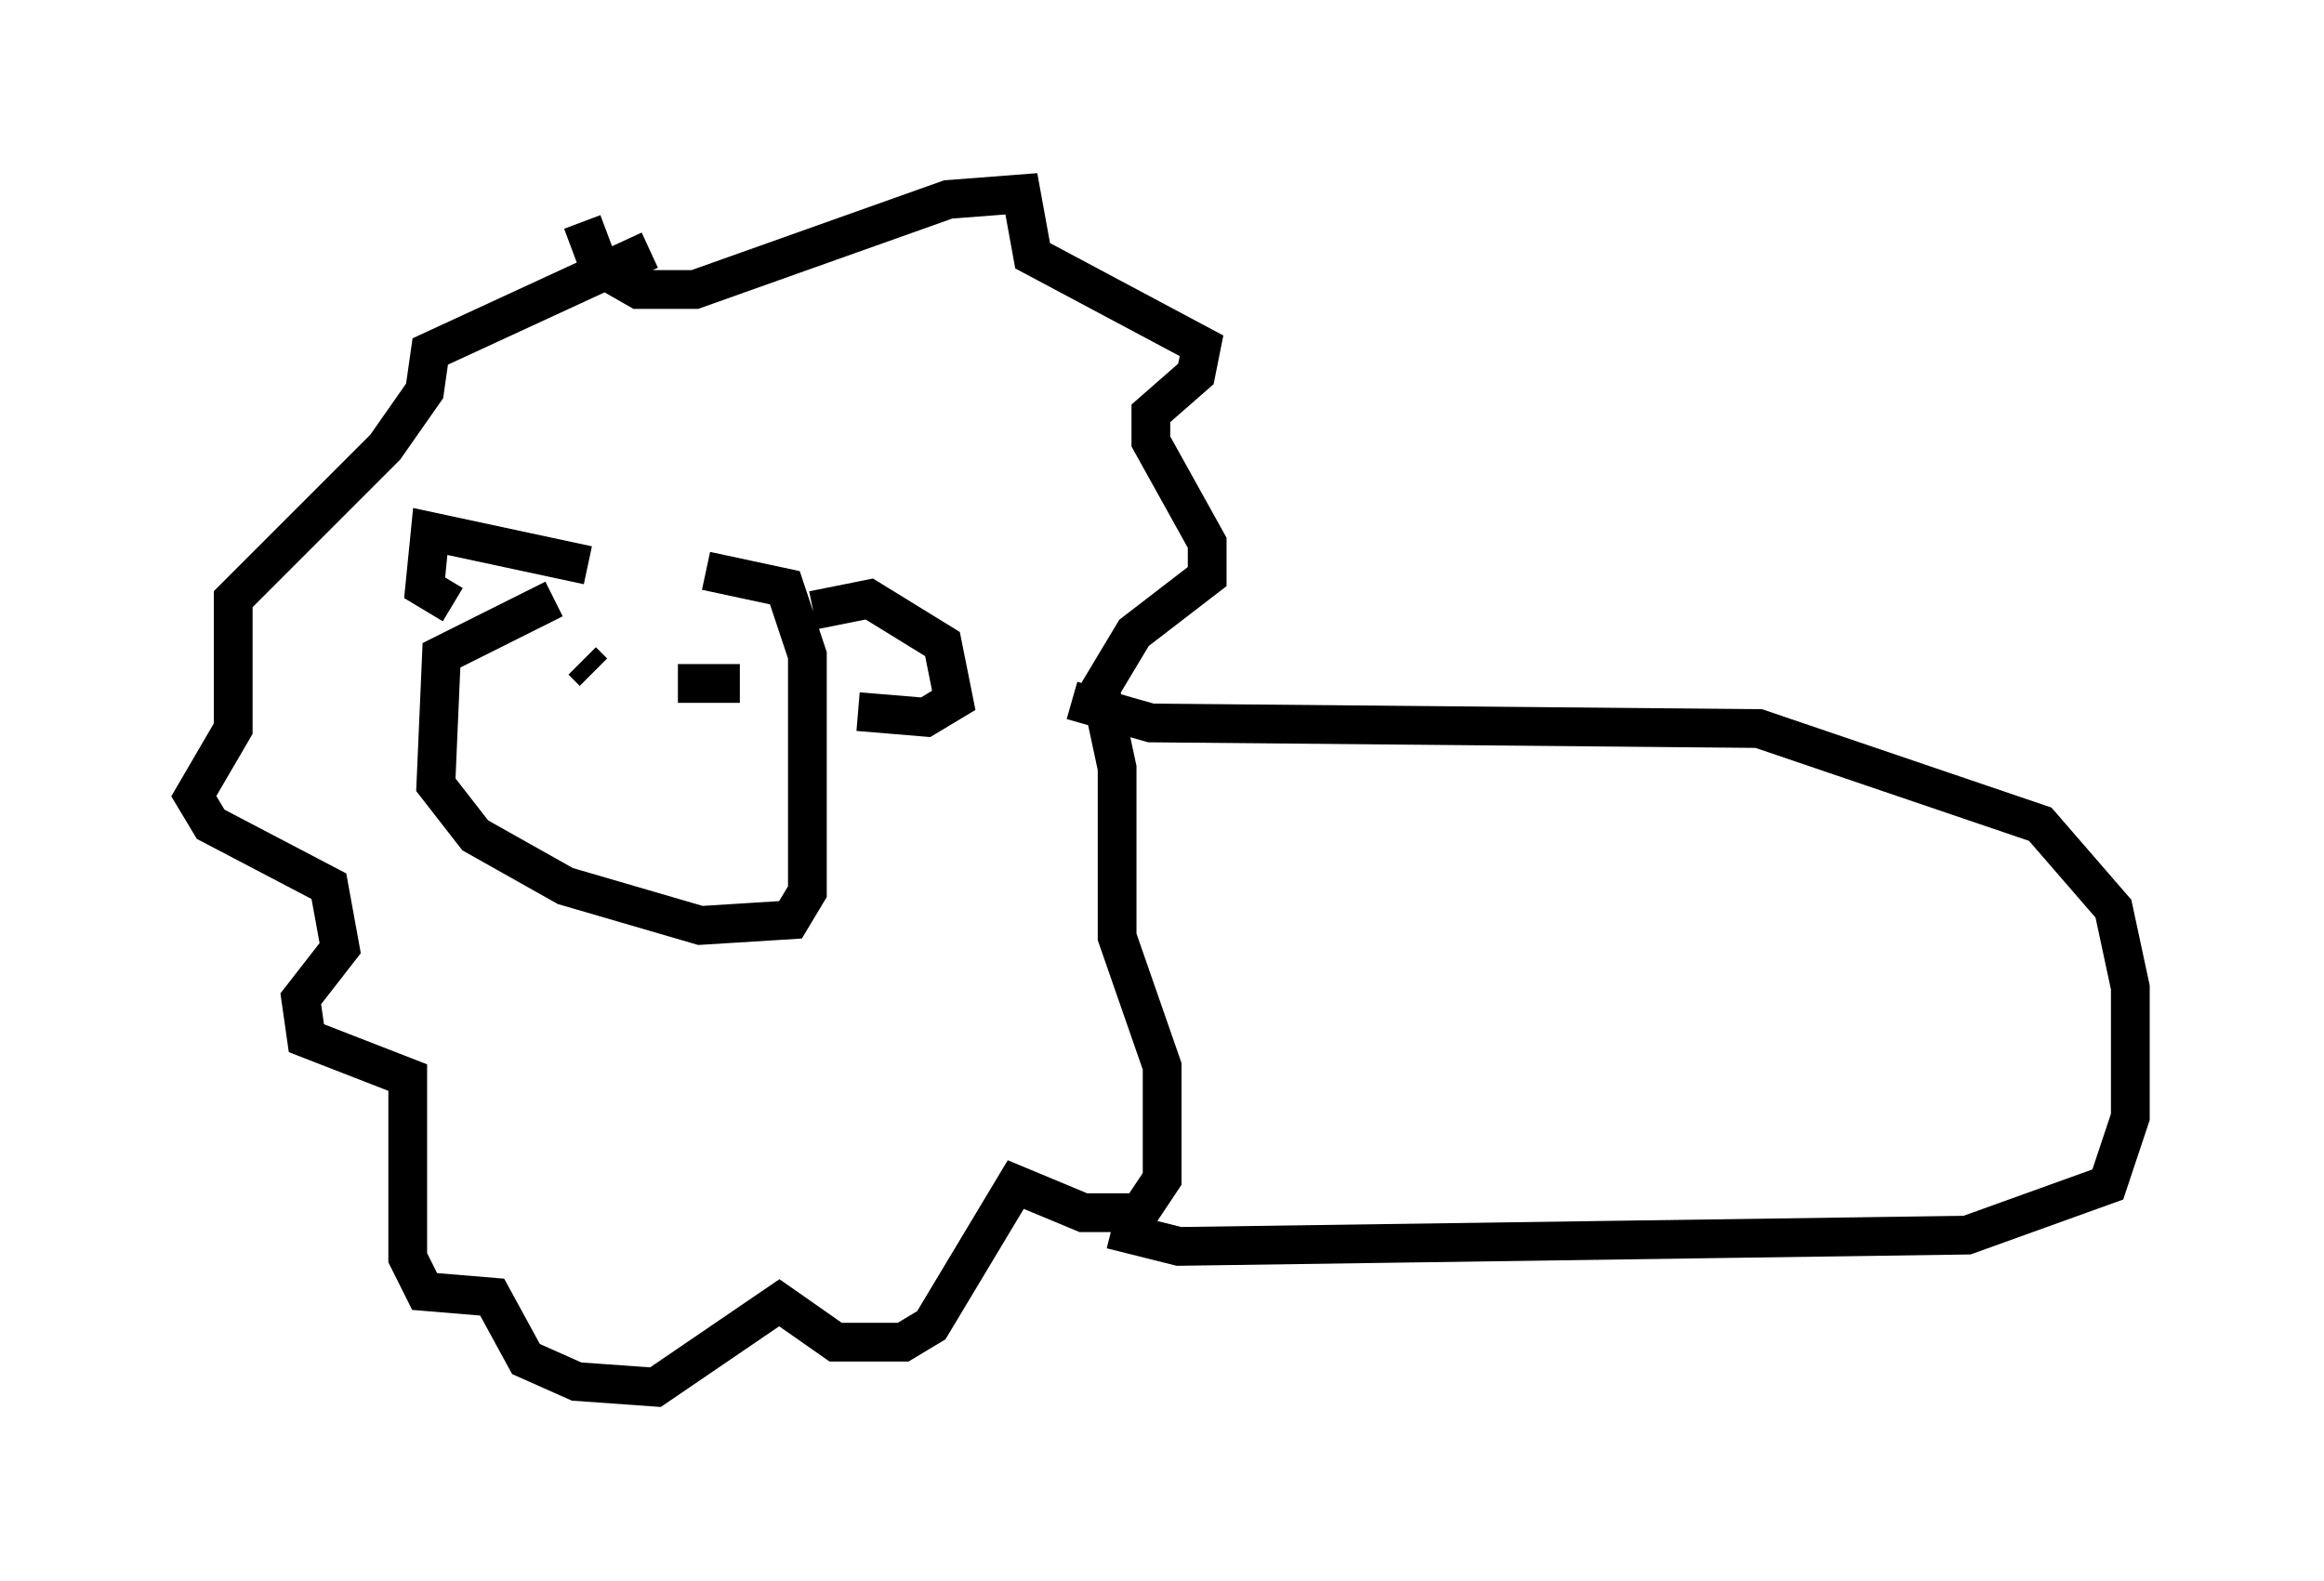 <?xml version="1.0" encoding="utf-8" ?>
<svg baseProfile="full" height="40.793" version="1.1" width="59.966" xmlns="http://www.w3.org/2000/svg" xmlns:ev="http://www.w3.org/2001/xml-events" xmlns:xlink="http://www.w3.org/1999/xlink"><defs /><rect fill="white" height="40.793" width="59.966" x="0" y="0" /><path d="M17.637, 15.022 m-3.341, 0.436 l-2.905, 1.453 -0.145, 3.341 l1.017, 1.307 2.324, 1.307 l3.486, 1.017 2.324, -0.145 l0.436, -0.726 0.0, -6.101 l-0.581, -1.743 -2.034, -0.436 m-3.196, 2.324 l0.291, 0.291 m2.179, 0.291 l1.598, 0.0 m1.888, -1.888 l1.453, -0.291 1.888, 1.162 l0.291, 1.453 -0.726, 0.436 l-1.743, -0.145 m-6.972, -3.777 l-4.067, -0.872 -0.145, 1.453 l0.726, 0.436 m3.341, -9.877 l0.436, 1.162 1.017, 0.581 l1.453, 0.0 6.536, -2.324 l1.888, -0.145 0.291, 1.598 l4.358, 2.324 -0.145, 0.726 l-1.162, 1.017 0.0, 0.726 l1.453, 2.615 0.0, 0.872 l-1.888, 1.453 -0.872, 1.453 l0.436, 2.034 0.0, 4.358 l1.162, 3.341 0.0, 2.905 l-0.581, 0.872 -1.453, 0.0 l-1.743, -0.726 -2.179, 3.631 l-0.726, 0.436 -1.743, 0.0 l-1.453, -1.017 -3.196, 2.179 l-2.034, -0.145 -1.307, -0.581 l-0.872, -1.598 -1.743, -0.145 l-0.436, -0.872 0.0, -4.648 l-2.615, -1.017 -0.145, -1.017 l1.017, -1.307 -0.291, -1.598 l-3.05, -1.598 -0.436, -0.726 l1.017, -1.743 0.0, -3.341 l3.922, -3.922 1.017, -1.453 l0.145, -1.017 5.665, -2.615 m10.894, 11.62 l2.034, 0.581 15.687, 0.145 l7.263, 2.469 1.888, 2.179 l0.436, 2.034 0.0, 3.341 l-0.581, 1.743 -3.631, 1.307 l-20.335, 0.291 -1.743, -0.436 " fill="none" stroke="black" stroke-width="1" /></svg>